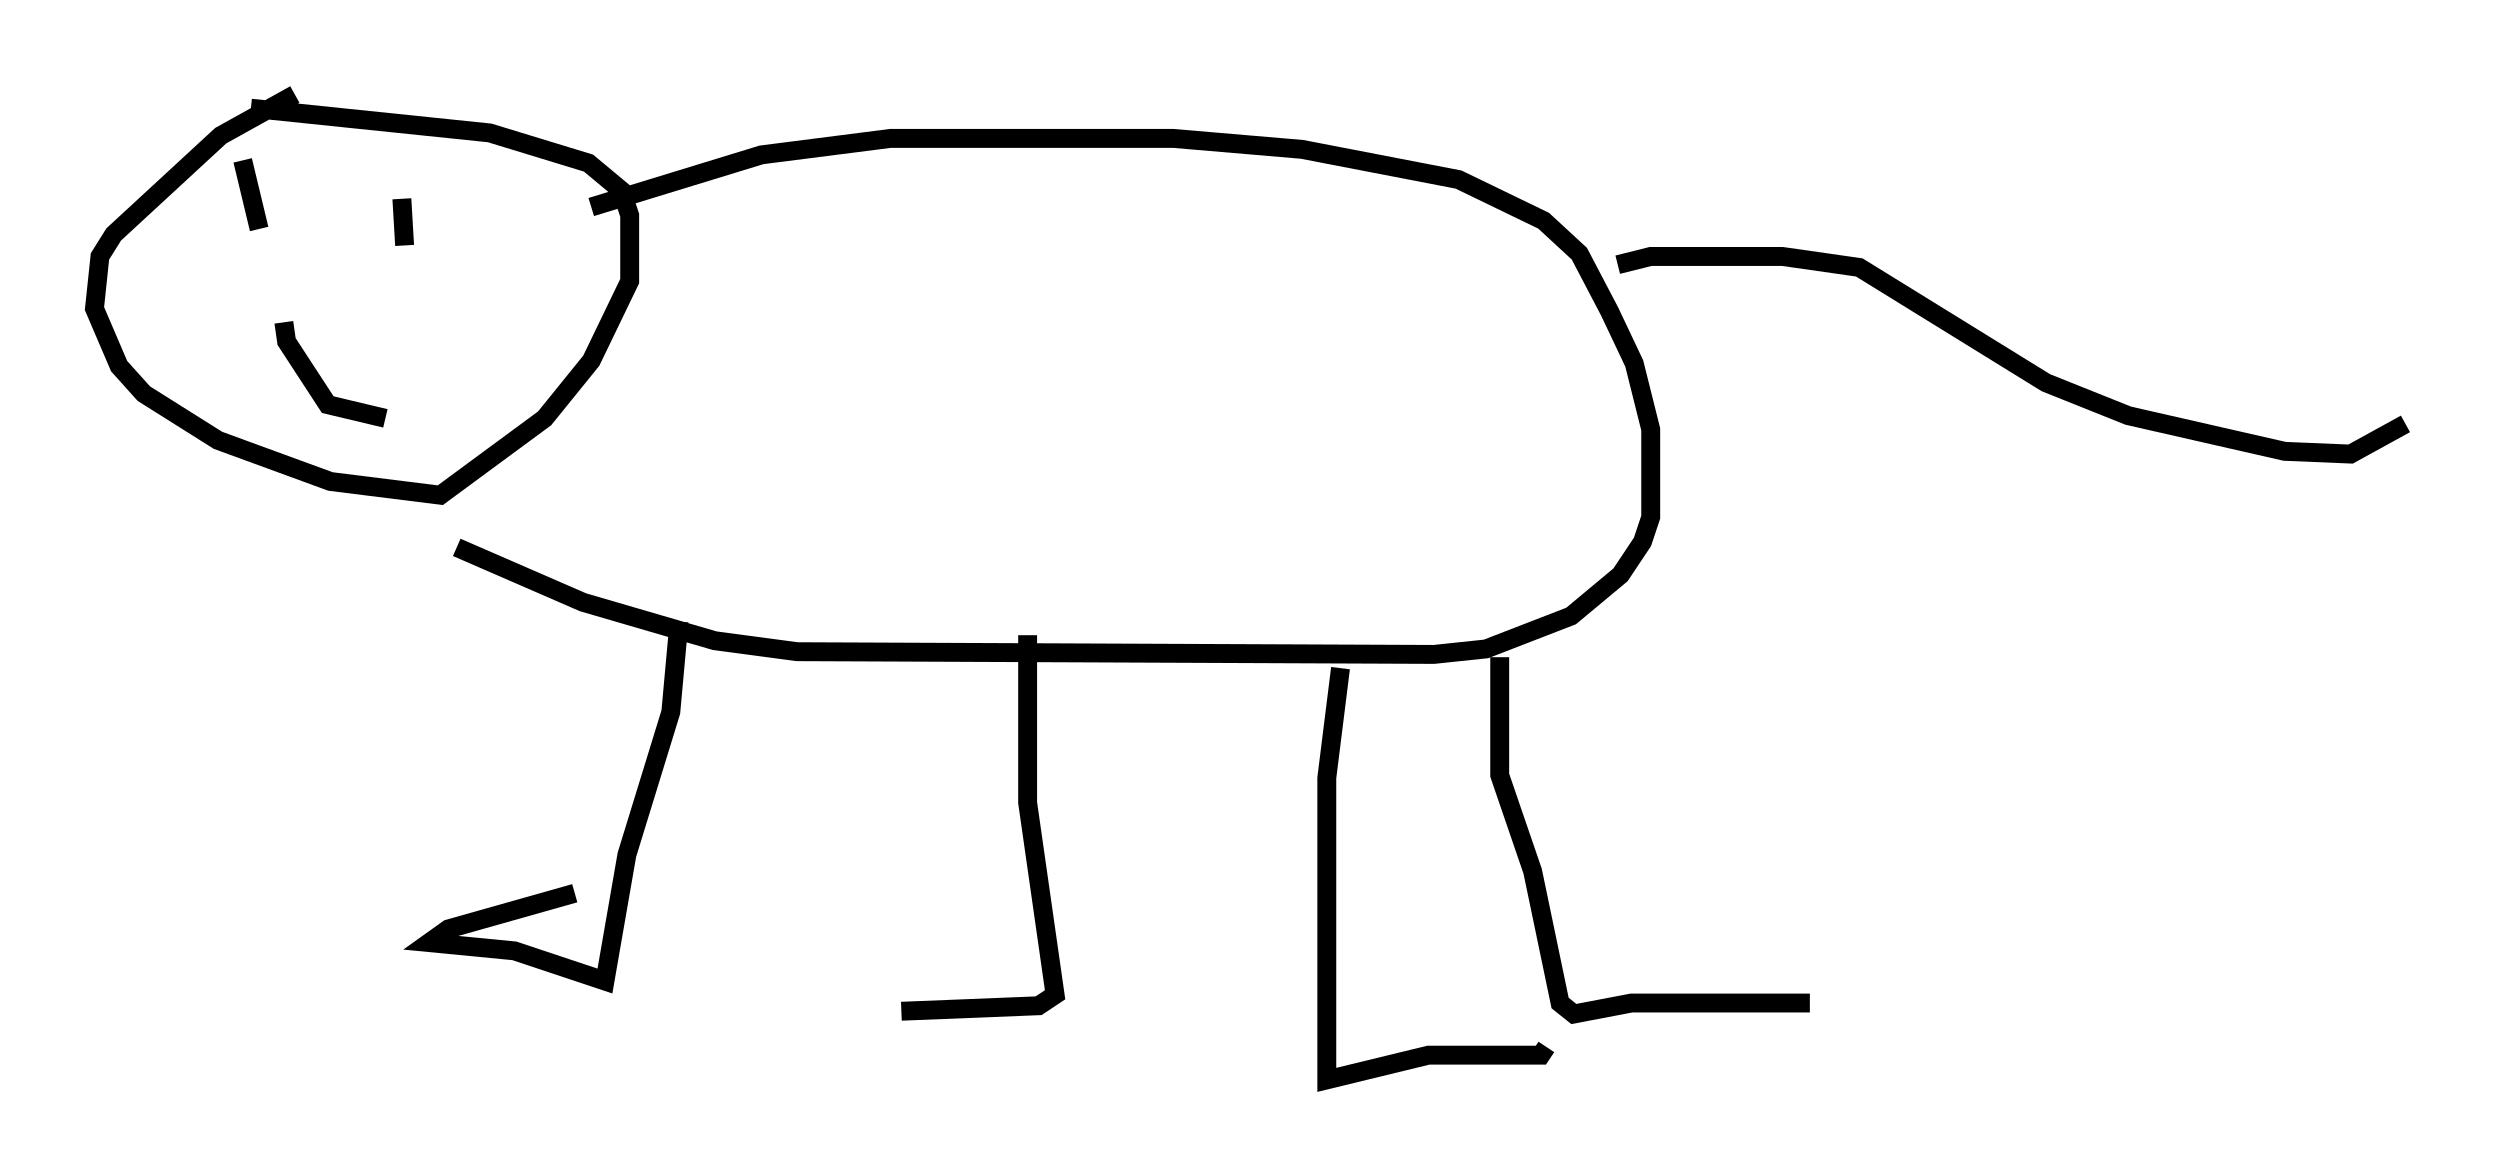 <?xml version="1.0" encoding="utf-8" ?>
<svg baseProfile="full" height="62.145" version="1.1" width="132.301" xmlns="http://www.w3.org/2000/svg" xmlns:ev="http://www.w3.org/2001/xml-events" xmlns:xlink="http://www.w3.org/1999/xlink"><defs /><rect fill="white" height="62.145" width="132.301" x="0" y="0" /><path d="M22.43, 5.436 m-6.827, -0.436 l-3.922, 2.179 -5.665, 5.229 l-0.726, 1.162 -0.291, 2.76 l1.307, 3.05 1.307, 1.453 l3.922, 2.469 5.955, 2.179 l5.81, 0.726 5.52, -4.067 l2.469, -3.05 2.034, -4.212 l0.0, -3.486 -0.436, -1.307 l-1.743, -1.453 -5.229, -1.598 l-12.637, -1.307 m-0.436, 2.76 l0.872, 3.631 m7.553, -1.598 l0.145, 2.469 m-6.391, 4.067 l0.145, 1.017 2.179, 3.341 l3.05, 0.726 m10.894, -11.184 l9.006, -2.76 6.827, -0.872 l14.961, 0.0 6.827, 0.581 l8.279, 1.598 4.503, 2.179 l1.888, 1.743 1.598, 3.05 l1.307, 2.76 0.872, 3.486 l0.0, 4.648 -0.436, 1.307 l-1.162, 1.743 -2.615, 2.179 l-4.503, 1.743 -2.76, 0.291 l-33.698, -0.145 -4.358, -0.581 l-6.972, -2.034 -6.682, -2.905 m11.765, 3.922 l-0.436, 4.793 -2.324, 7.553 l-1.162, 6.682 -4.793, -1.598 l-4.503, -0.436 1.017, -0.726 l6.682, -1.888 m23.966, -13.654 l0.0, 8.86 1.453, 10.168 l-0.872, 0.581 -7.263, 0.291 m23.24, -18.156 l-0.726, 5.81 0.0, 15.978 l5.374, -1.307 5.955, 0.0 l0.291, -0.436 m-2.469, -20.626 l0.0, 6.246 1.743, 5.084 l1.453, 6.972 0.726, 0.581 l3.05, -0.581 9.441, 0.0 m-10.168, -39.073 l1.743, -0.436 6.972, 0.0 l4.067, 0.581 9.877, 6.101 l4.358, 1.743 8.279, 1.888 l3.486, 0.145 2.905, -1.598 m-8.86, -3.922 " fill="none" stroke="black" stroke-width="1" /></svg>